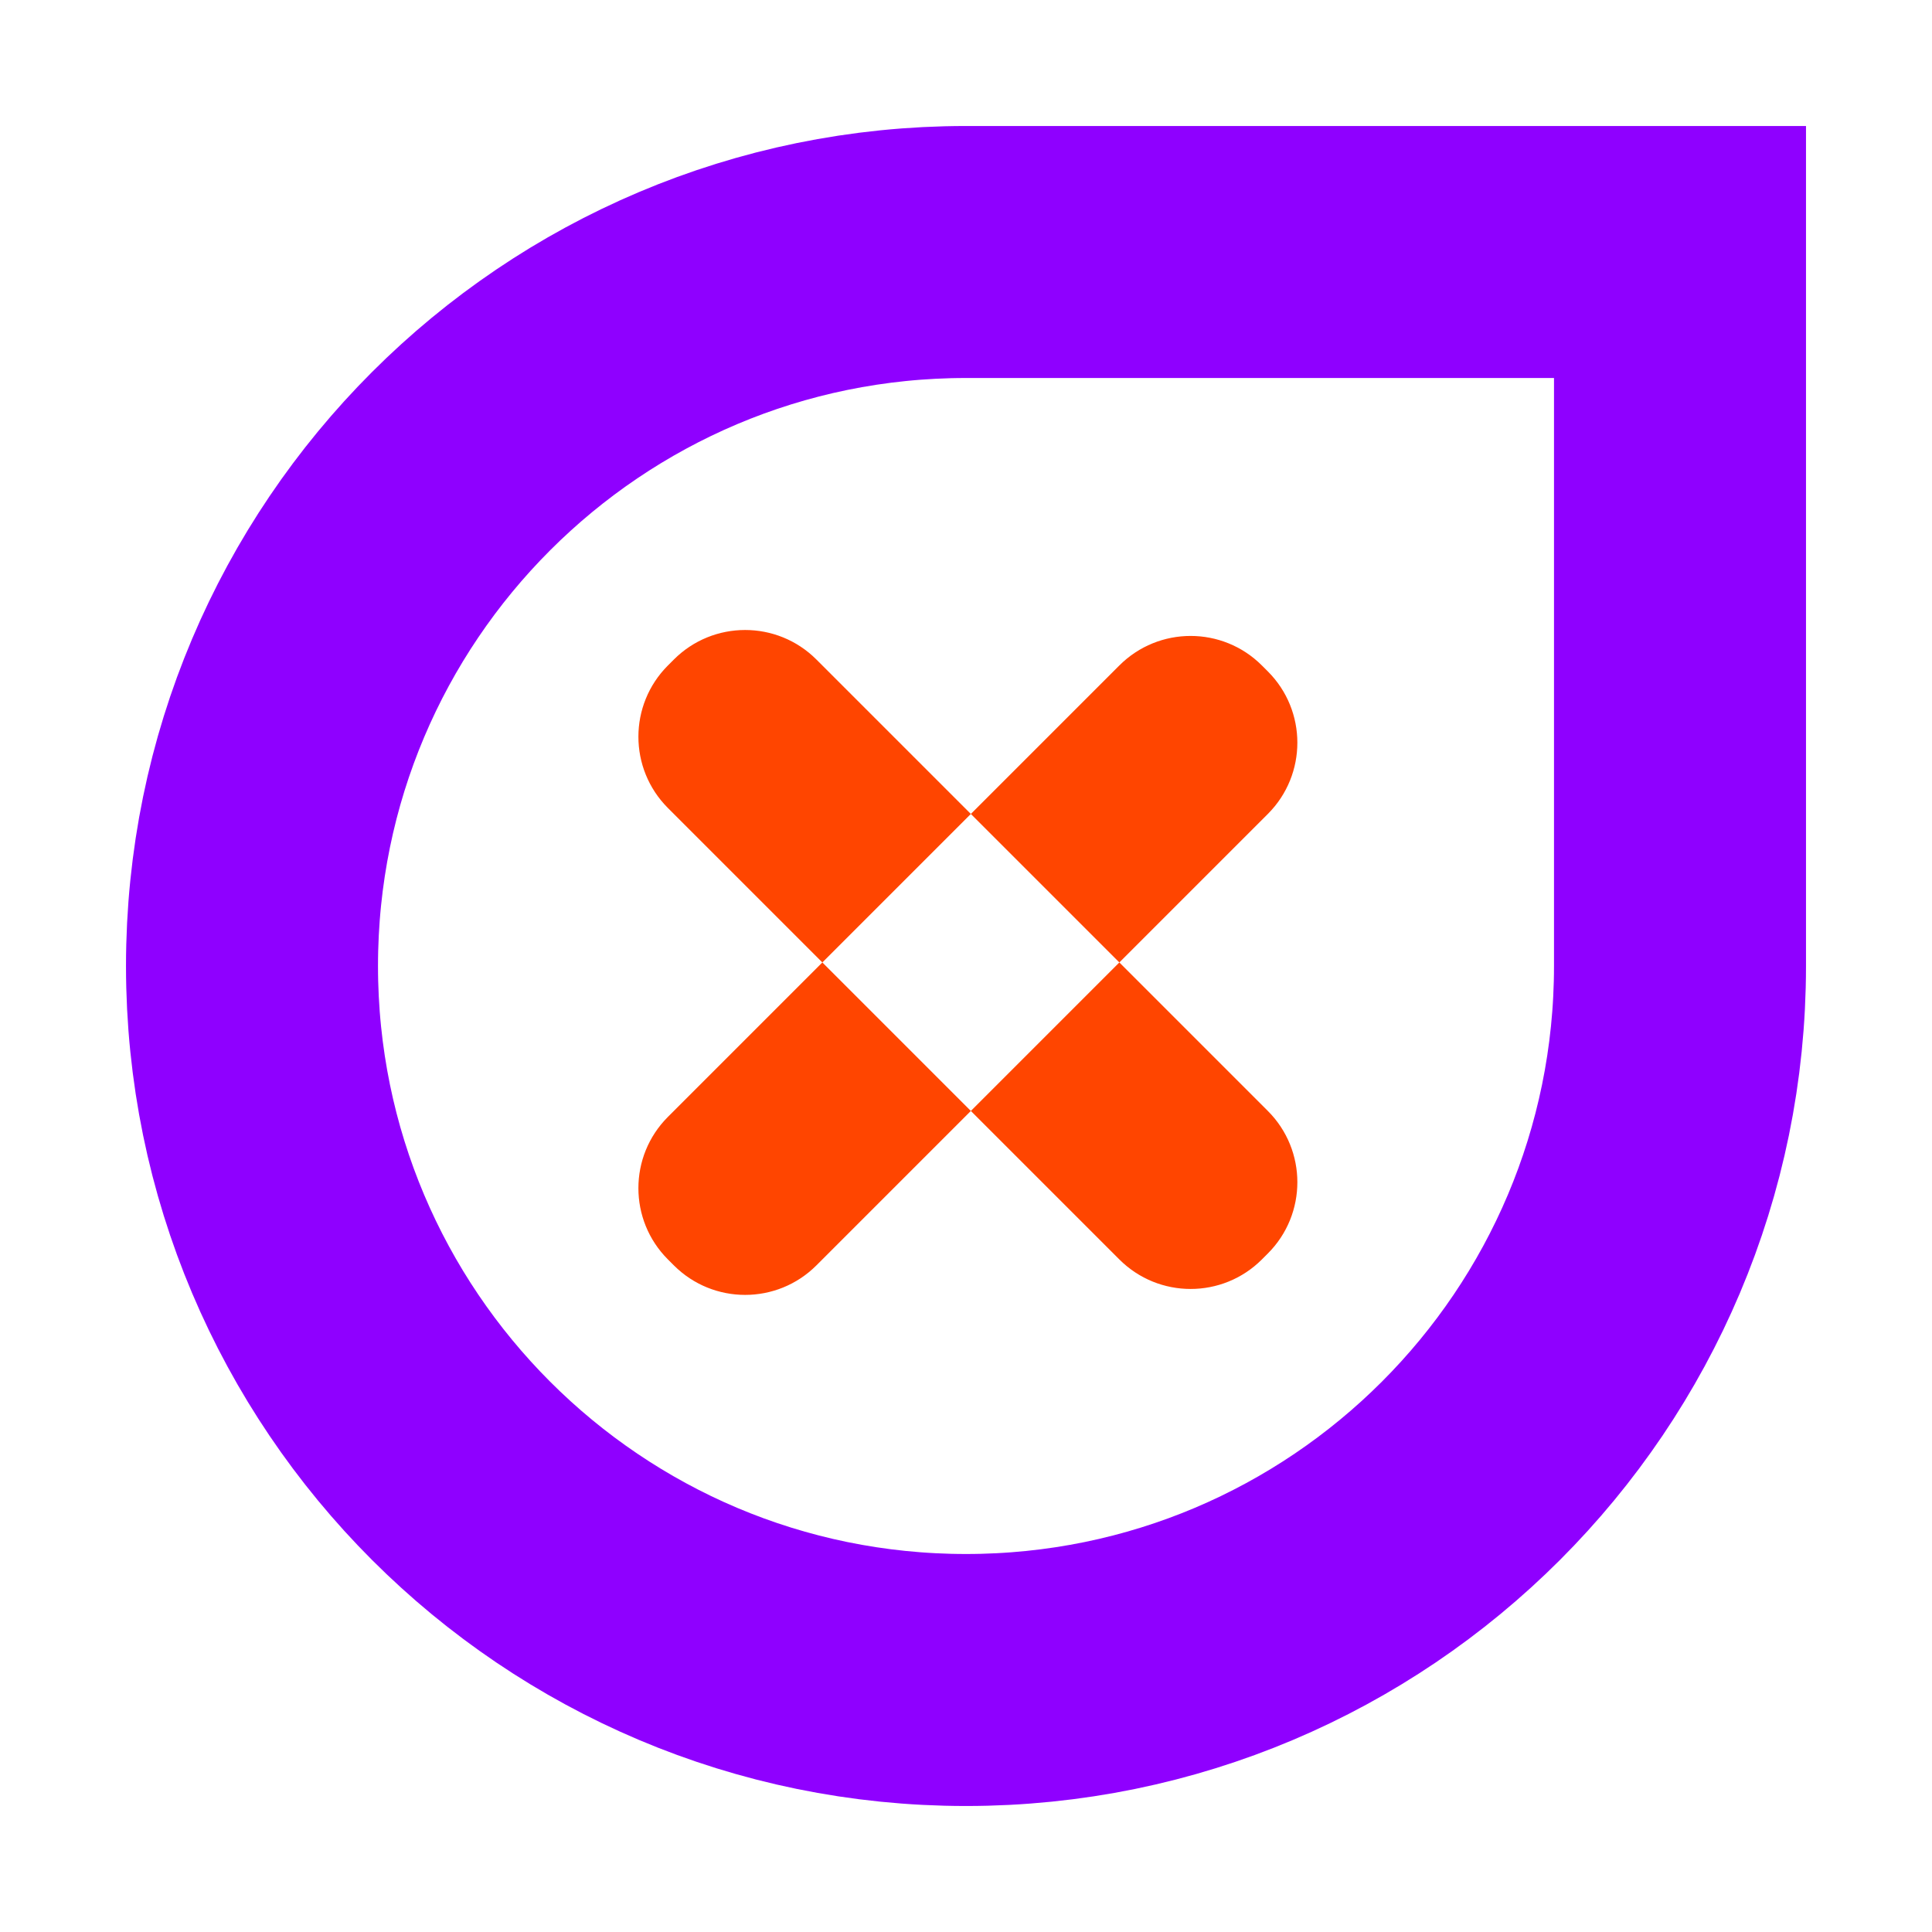 <svg width="230" height="230" viewBox="0 0 230 230" fill="none" xmlns="http://www.w3.org/2000/svg">
<path d="M115 30H200V115C200 161.944 161.944 200 115 200C68.056 200 30 161.944 30 115C30 68.056 68.056 30 115 30Z" stroke="#8F00FF" stroke-width="30"/>
<path fill-rule="evenodd" clip-rule="evenodd" d="M133.255 149.933C137.941 154.619 145.539 154.619 150.226 149.933L150.933 149.225C155.619 144.539 155.619 136.941 150.933 132.255L133.255 114.577L150.933 96.9C155.619 92.213 155.619 84.615 150.932 79.929L150.225 79.222C145.539 74.536 137.941 74.536 133.255 79.222L115.577 96.9L97.192 78.515C92.506 73.828 84.908 73.828 80.222 78.515L79.515 79.222C74.829 83.908 74.829 91.506 79.515 96.192L97.9 114.577L79.515 132.962C74.828 137.648 74.828 145.246 79.515 149.933L80.222 150.64C84.908 155.326 92.506 155.326 97.192 150.64L115.577 132.255L133.255 149.933ZM115.577 132.255L133.255 114.577L115.577 96.9L97.9 114.577L115.577 132.255Z" fill="#FF4500"/>
</svg>
